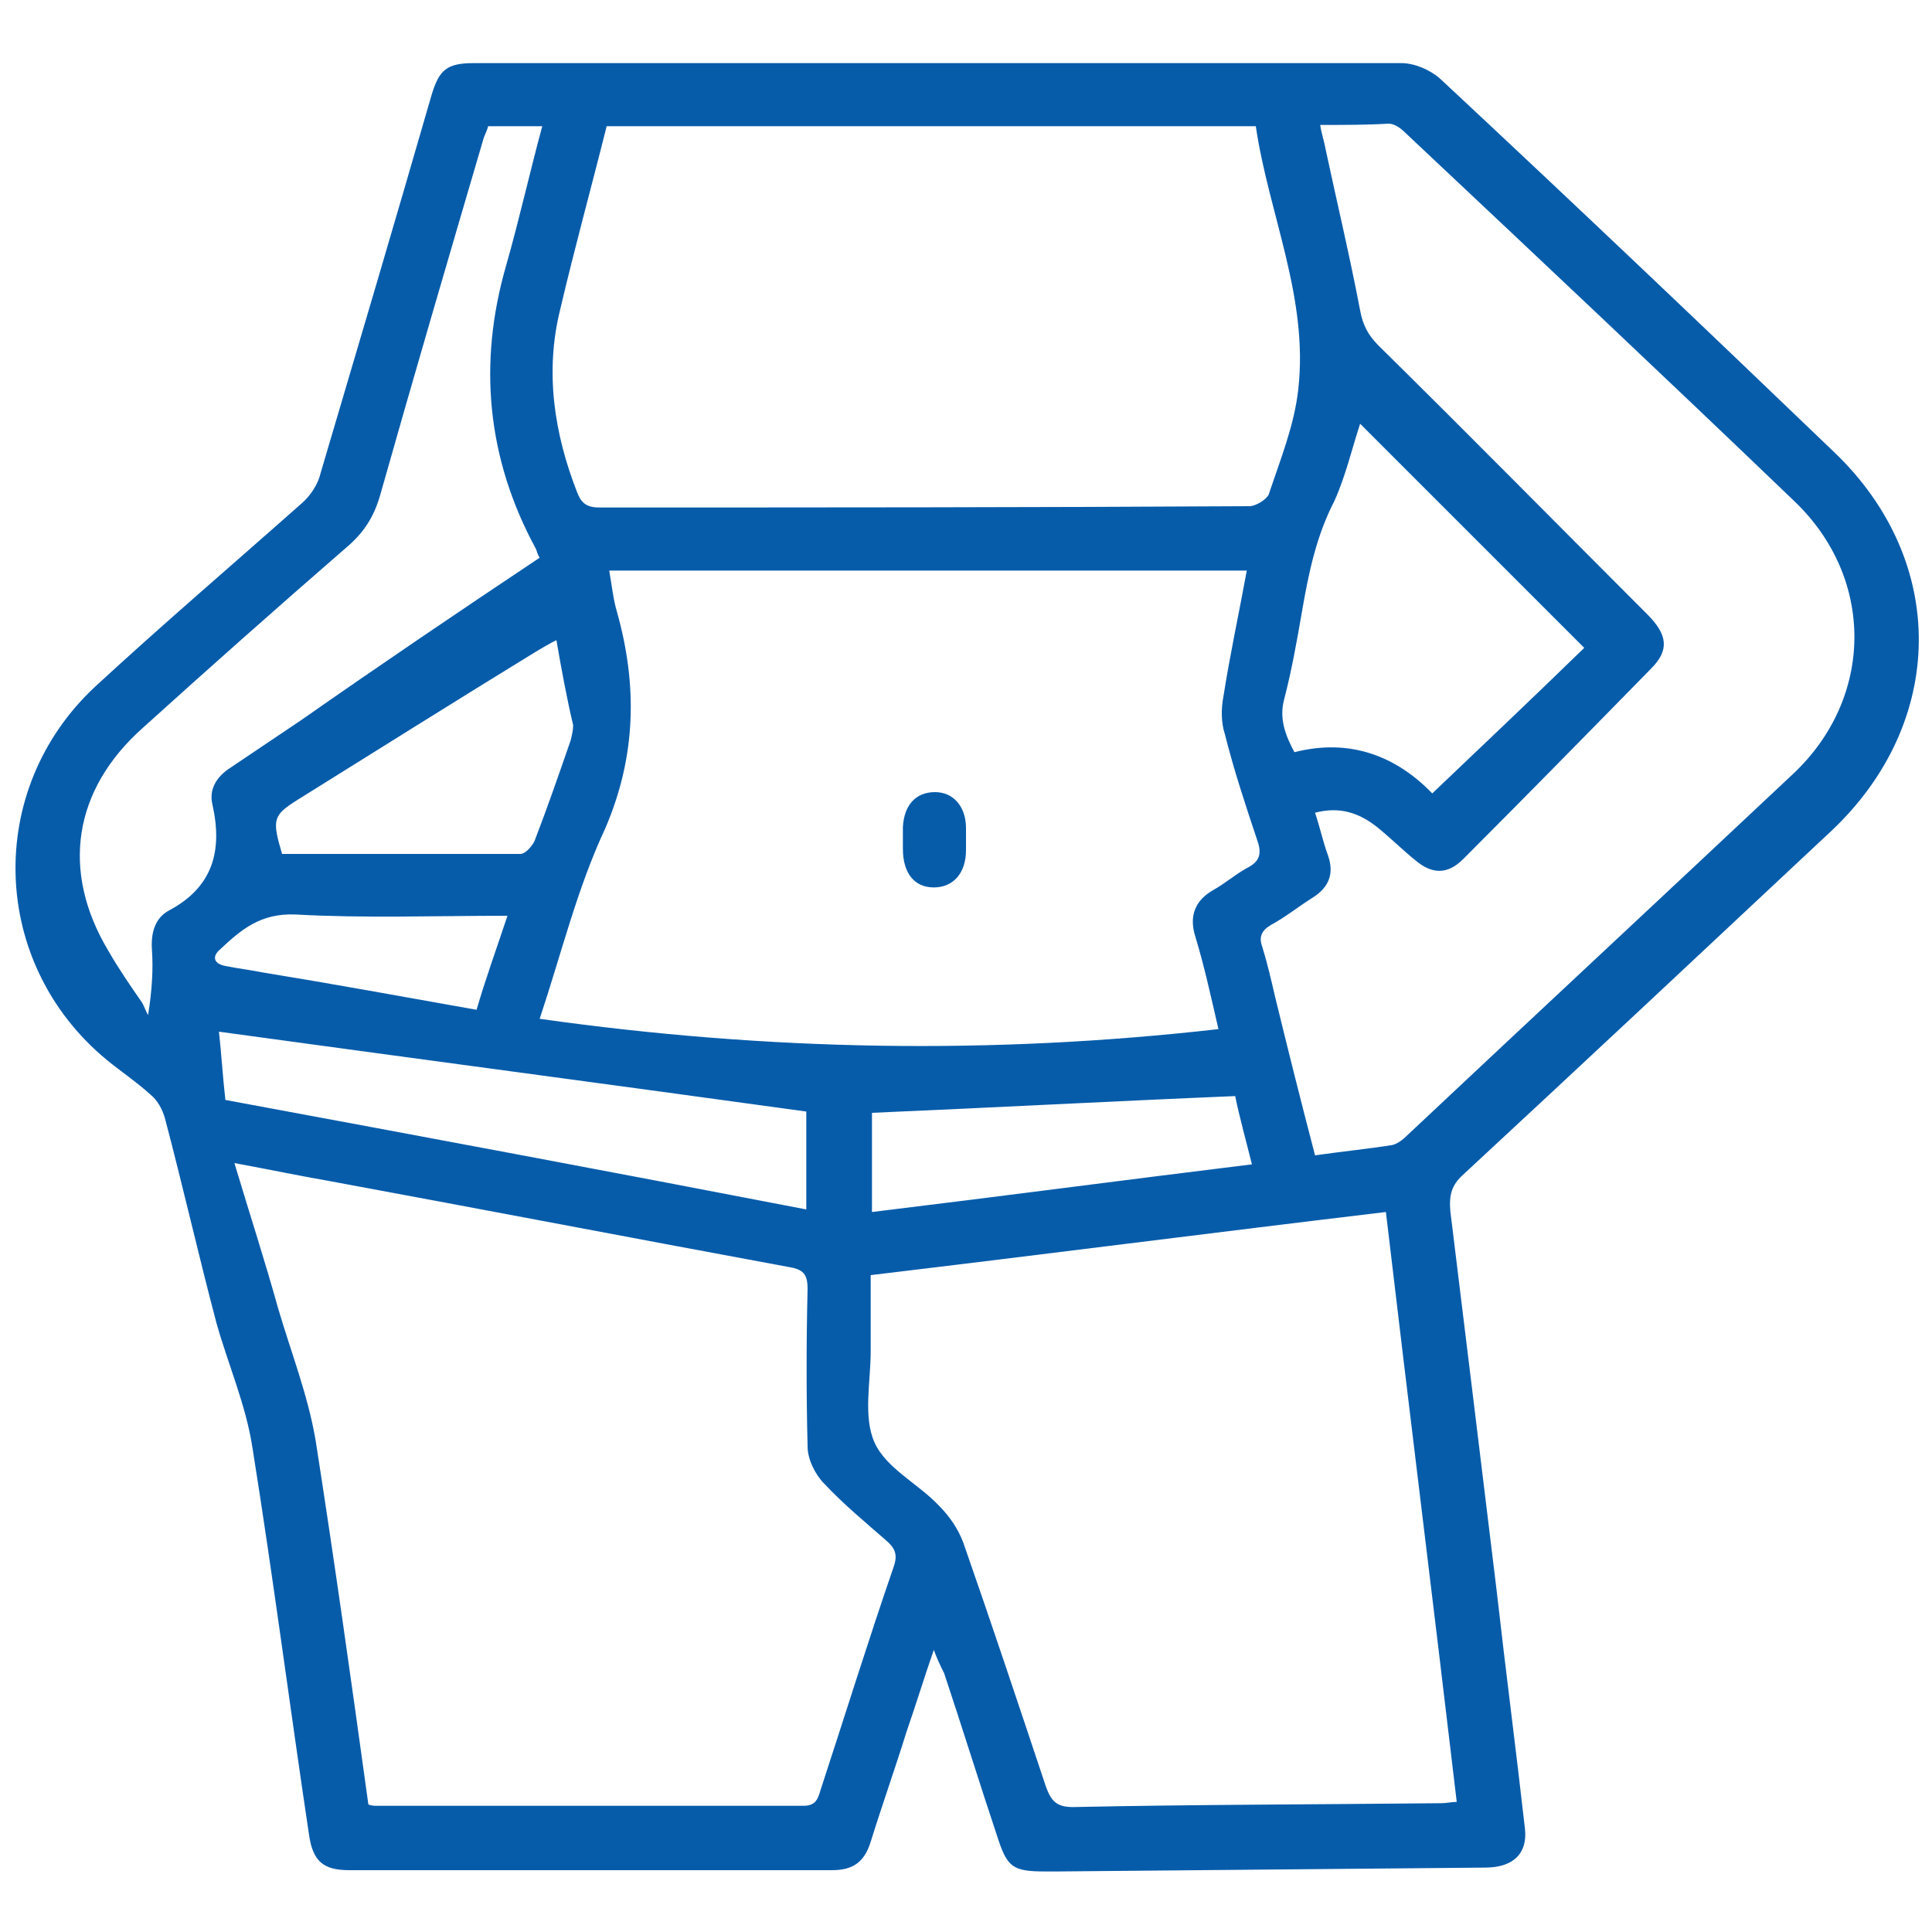<?xml version="1.0" encoding="utf-8"?>
<!-- Generator: Adobe Illustrator 24.3.0, SVG Export Plug-In . SVG Version: 6.00 Build 0)  -->
<svg version="1.1" id="Layer_1" xmlns="http://www.w3.org/2000/svg" xmlns:xlink="http://www.w3.org/1999/xlink" x="0px" y="0px"
	 viewBox="0 0 150 150" style="enable-background:new 0 0 150 150;" xml:space="preserve">
<style type="text/css">
	.st0{fill:url(#SVGID_1_);}
	.st1{fill:url(#SVGID_2_);}
	.st2{fill:#075CAA;}
</style>
<g>
	<linearGradient id="SVGID_1_" gradientUnits="userSpaceOnUse" x1="1409.072" y1="1183.148" x2="1563.352" y2="1183.148">
		<stop  offset="0" style="stop-color:#02AE4D"/>
		<stop  offset="0.275" style="stop-color:#128469"/>
		<stop  offset="0.53" style="stop-color:#1A6476"/>
		<stop  offset="0.742" style="stop-color:#214E7B"/>
		<stop  offset="0.903" style="stop-color:#273E7D"/>
		<stop  offset="0.994" style="stop-color:#29377D"/>
	</linearGradient>
	<path class="st0" d="M1483.6,1238.5c-0.8,2.4-1.5,4.5-2.2,6.6c-1,3-2,6-2.9,9c-0.5,1.6-1.5,2.3-3.2,2.3c-13.1,0-26.1,0-39.2,0
		c-2.1,0-2.9-0.7-3.2-2.8c-1.5-10.5-2.9-21-4.6-31.4c-0.6-3.5-2-6.7-2.9-10.1c-1.5-5.5-2.8-11.1-4.2-16.6c-0.2-0.7-0.7-1.4-1.2-1.9
		c-1.1-1-2.4-1.8-3.5-2.8c-9.5-7.9-9.9-21.9-0.9-30.3c5.5-5.1,11.1-9.9,16.7-14.9c0.7-0.6,1.3-1.6,1.6-2.5c3-10.2,6-20.4,9-30.6
		c0.6-2.1,1.3-2.6,3.4-2.6c25.1,0,50.1,0,75.2,0.1c1,0,2.3,0.5,3.1,1.2c10.7,10,21.4,20.1,32,30.2c9.3,8.8,9.1,21.9-0.2,30.6
		c-9.9,9.3-19.8,18.6-29.8,27.9c-0.9,0.9-1.2,1.7-1,2.9c1.3,10.3,2.5,20.5,3.7,30.8c0.8,6.4,1.6,12.9,2.3,19.3
		c0.2,2-0.9,3.1-3.2,3.2c-11.6,0.1-23.1,0.2-34.7,0.4c-0.3,0-0.6,0-1,0c-2.7,0-3.2-0.3-4-2.9c-1.4-4.4-2.8-8.8-4.2-13.1
		C1484.1,1239.9,1483.9,1239.4,1483.6,1238.5z M1437.8,1251.1c0.3,0.1,0.5,0.1,0.6,0.1c11.6,0,23.1,0,34.7,0c1,0,1.1-0.5,1.3-1.2
		c1.9-6.1,3.9-12.1,5.9-18.2c0.3-0.9,0.1-1.5-0.6-2.1c-1.7-1.5-3.5-2.9-5-4.6c-0.7-0.8-1.3-2-1.3-3c-0.1-4.2-0.1-8.5,0-12.7
		c0-1.1-0.2-1.6-1.4-1.8c-12.5-2.3-24.9-4.6-37.4-7c-2.4-0.5-4.9-0.9-7.8-1.4c1.3,4.2,2.5,8,3.6,11.8c1,3.5,2.4,7,3,10.6
		C1435.1,1231.6,1436.4,1241.3,1437.8,1251.1z M1451.6,1187.4c18.4,2.6,36.6,2.9,55,0.9c-0.7-2.7-1.2-5.2-1.9-7.6
		c-0.5-1.7,0-2.9,1.5-3.8c0.9-0.5,1.7-1.2,2.7-1.8c1-0.6,1.3-1.2,0.9-2.3c-1-2.8-1.9-5.7-2.6-8.6c-0.3-1-0.3-2.1-0.1-3.1
		c0.6-3.4,1.2-6.7,1.9-10.1c-17.3,0-34.4,0-51.6,0c0.2,1.2,0.3,2.3,0.6,3.4c1.7,6,1.6,11.7-1,17.6
		C1454.7,1176.9,1453.4,1182.1,1451.6,1187.4z M1509.7,1115.1c-17.6,0-35.1,0-52.6,0c-1.3,5-2.6,9.9-3.8,14.8
		c-1.2,5.1-0.6,10,1.4,14.8c0.3,0.8,0.7,1.2,1.8,1.2c17.6,0,35.1,0,52.7-0.1c0.5,0,1.4-0.5,1.5-0.9c0.9-2.8,2.1-5.7,2.4-8.6
		C1514,1128.9,1510.8,1122.2,1509.7,1115.1z M1478.5,1208.2c0,2.2,0,4.1,0,6.1c0,2.5-0.6,5.3,0.3,7.4c0.9,2.1,3.5,3.3,5.2,5.1
		c0.8,0.8,1.6,1.9,2,3c2.3,6.6,4.5,13.2,6.6,19.8c0.4,1.2,0.8,1.7,2.2,1.6c10-0.2,19.9-0.2,29.9-0.4c0.4,0,0.8-0.1,1.3-0.1
		c-1.9-16-3.8-31.8-5.7-47.8C1506.2,1204.8,1492.5,1206.5,1478.5,1208.2z M1514.9,1115c0.2,0.7,0.3,1.3,0.4,1.9
		c1,4.4,2,8.8,2.9,13.2c0.2,1.2,0.7,2,1.5,2.9c7.3,7.2,14.6,14.5,21.8,21.8c1.7,1.7,1.8,2.9,0.3,4.4c-5.1,5.2-10.1,10.3-15.2,15.4
		c-1.3,1.3-2.5,1.3-3.9,0.2c-1.1-0.9-2.1-1.9-3.2-2.7c-1.4-1.2-3-1.7-5-1.1c0.4,1.2,0.7,2.3,1.1,3.4c0.5,1.5,0.1,2.6-1.2,3.4
		c-1.1,0.7-2.2,1.5-3.3,2.2c-0.8,0.4-1,0.9-0.7,1.8c0.4,1.3,0.7,2.7,1,4c1.1,4.2,2.1,8.5,3.2,12.8c2.2-0.3,4.2-0.5,6.3-0.8
		c0.4-0.1,0.9-0.4,1.2-0.7c10.4-9.8,20.9-19.5,31.3-29.3c6.5-6.2,6.6-15.9,0.1-22.2c-10.4-10-21-19.9-31.5-29.8
		c-0.4-0.3-0.9-0.7-1.3-0.7C1518.7,1115,1516.9,1115,1514.9,1115z M1451.7,1150c-0.2-0.3-0.2-0.5-0.3-0.7c-4-7.3-4.7-15-2.4-23
		c1.1-3.7,1.9-7.4,2.9-11.2c-1.6,0-3,0-4.4,0c-0.1,0.4-0.3,0.8-0.4,1.1c-2.8,9.6-5.6,19.2-8.4,28.8c-0.5,1.7-1.3,3-2.7,4.2
		c-5.5,4.8-11,9.7-16.5,14.6c-5.6,5-6.7,11.6-2.9,18c0.8,1.4,1.8,2.8,2.7,4.2c0.2,0.3,0.3,0.7,0.5,1.1c0.3-2,0.4-3.6,0.3-5.2
		c-0.1-1.3,0.2-2.6,1.4-3.2c3.5-1.9,4.4-4.8,3.5-8.5c-0.3-1.3,0.3-2.3,1.4-3c1.9-1.3,3.8-2.6,5.7-3.9
		C1438.7,1158.9,1445.1,1154.5,1451.7,1150z M1536.3,1157.4c-6.2-6.2-12.2-12.2-18.1-18.1c-0.6,1.9-1.1,4.2-2.1,6.2
		c-1.4,2.8-2.1,5.8-2.6,8.9c-0.4,2.4-0.8,4.9-1.4,7.2c-0.4,1.6,0.1,2.9,0.8,4.3c4.5-1.1,8.2,0.4,11.2,3.3
		C1528.3,1165.1,1532.4,1161.2,1536.3,1157.4z M1473.3,1202.8c0-2.8,0-5.5,0-7.9c-15.9-2.2-31.6-4.3-47.6-6.5
		c0.2,1.9,0.3,3.7,0.5,5.6C1441.9,1197,1457.6,1199.9,1473.3,1202.8z M1453,1156.8c-0.6,0.4-1.1,0.6-1.6,0.9c-6.4,4-12.9,8-19.3,12
		c-2,1.3-2.1,1.5-1.3,4.4c6.4,0,12.8,0,19.3,0c0.4,0,0.9-0.6,1.1-1c1-2.7,1.9-5.4,2.9-8.2c0.1-0.4,0.3-0.8,0.2-1.2
		C1453.9,1161.4,1453.4,1159.2,1453,1156.8z M1478.6,1203.1c10.4-1.3,20.5-2.6,30.8-3.8c-0.5-2.1-1-3.9-1.4-5.5
		c-9.9,0.5-19.6,0.9-29.4,1.3C1478.6,1197.6,1478.6,1200.3,1478.6,1203.1z M1449.1,1179.1c-6,0-11.6,0.2-17.3-0.1
		c-2.8-0.1-4.4,1.3-6.1,2.8c-0.6,0.5-0.6,1.1,0.4,1.3c1,0.2,2,0.3,3,0.5c5.7,1,11.4,2,17.3,3
		C1447.3,1184.2,1448.1,1181.9,1449.1,1179.1z"/>
	<linearGradient id="SVGID_2_" gradientUnits="userSpaceOnUse" x1="1481.062" y1="1172.856" x2="1486.214" y2="1172.856">
		<stop  offset="0" style="stop-color:#02AE4D"/>
		<stop  offset="0.275" style="stop-color:#128469"/>
		<stop  offset="0.53" style="stop-color:#1A6476"/>
		<stop  offset="0.742" style="stop-color:#214E7B"/>
		<stop  offset="0.903" style="stop-color:#273E7D"/>
		<stop  offset="0.994" style="stop-color:#29377D"/>
	</linearGradient>
	<path class="st1" d="M1486.2,1172.9c0,0.3,0,0.5,0,0.8c0,1.9-1.1,3-2.6,3c-1.5,0-2.5-1.2-2.5-3.1c0-0.6,0-1.2,0-1.8
		c0.1-1.7,1.1-2.9,2.6-2.8c1.5,0,2.5,1.1,2.5,2.9C1486.2,1172.2,1486.2,1172.6,1486.2,1172.9z"/>
</g>
<g>
	<path class="st2" d="M72.5,128.1c-0.8,2.3-1.4,4.3-2.1,6.3c-0.9,2.9-1.9,5.7-2.8,8.6c-0.5,1.6-1.4,2.2-3,2.2c-12.5,0-25,0-37.5,0
		c-2,0-2.8-0.7-3.1-2.7c-1.5-10-2.8-20.1-4.4-30.1c-0.5-3.3-1.9-6.5-2.8-9.7c-1.4-5.3-2.6-10.6-4-15.9c-0.2-0.7-0.6-1.4-1.1-1.8
		c-1.1-1-2.3-1.8-3.4-2.7c-9.1-7.5-9.5-21-0.9-29c5.2-4.8,10.7-9.5,16-14.2c0.7-0.6,1.3-1.5,1.5-2.4c2.9-9.8,5.8-19.6,8.6-29.3
		c0.6-2,1.2-2.5,3.3-2.5c24,0,48,0,72,0c1,0,2.2,0.5,3,1.2c10.3,9.6,20.5,19.3,30.6,29c8.9,8.5,8.7,21-0.2,29.4
		c-9.5,8.9-19,17.8-28.6,26.7c-0.9,0.8-1.1,1.6-1,2.8c1.2,9.8,2.4,19.6,3.6,29.5c0.7,6.2,1.5,12.3,2.2,18.5c0.2,1.9-0.9,3-3.1,3
		c-11.1,0.1-22.2,0.2-33.2,0.3c-0.3,0-0.6,0-0.9,0c-2.6,0-3-0.3-3.8-2.8c-1.4-4.2-2.7-8.4-4.1-12.6C73,129.3,72.8,128.9,72.5,128.1z
		 M28.6,140.1c0.3,0.1,0.4,0.1,0.6,0.1c11.1,0,22.2,0,33.2,0c0.9,0,1.1-0.5,1.3-1.2c1.9-5.8,3.7-11.6,5.7-17.4
		c0.3-0.9,0.1-1.4-0.6-2c-1.6-1.4-3.3-2.8-4.8-4.4c-0.7-0.7-1.3-1.9-1.3-2.9c-0.1-4-0.1-8.1,0-12.2c0-1-0.2-1.5-1.3-1.7
		c-11.9-2.2-23.9-4.5-35.8-6.7c-2.3-0.4-4.7-0.9-7.4-1.4c1.2,4,2.4,7.7,3.4,11.3c1,3.4,2.3,6.7,2.9,10.2
		C26,121.4,27.3,130.7,28.6,140.1z M41.9,79.1c17.7,2.5,35.1,2.8,52.7,0.8c-0.6-2.6-1.1-4.9-1.8-7.2c-0.5-1.6,0-2.8,1.4-3.6
		c0.9-0.5,1.7-1.2,2.6-1.7c1-0.5,1.2-1.1,0.8-2.2c-0.9-2.7-1.8-5.4-2.5-8.2c-0.3-0.9-0.3-2-0.1-3c0.5-3.2,1.2-6.4,1.8-9.7
		c-16.6,0-33,0-49.5,0c0.2,1.1,0.3,2.2,0.6,3.2c1.6,5.7,1.5,11.2-0.9,16.8C44.8,69,43.6,74,41.9,79.1z M97.5,9.8
		c-16.9,0-33.6,0-50.4,0c-1.2,4.8-2.5,9.5-3.6,14.2c-1.2,4.8-0.5,9.6,1.3,14.2c0.3,0.8,0.7,1.2,1.7,1.2c16.8,0,33.6,0,50.5-0.1
		c0.5,0,1.3-0.5,1.5-0.9c0.9-2.7,2-5.4,2.3-8.2C101.6,23.1,98.5,16.6,97.5,9.8z M67.6,99c0,2.1,0,4,0,5.9c0,2.4-0.6,5.1,0.3,7.1
		c0.9,2,3.4,3.2,5,4.9c0.8,0.8,1.5,1.8,1.9,2.9c2.2,6.3,4.3,12.6,6.4,18.9c0.4,1.1,0.8,1.6,2.1,1.6c9.5-0.2,19.1-0.2,28.6-0.3
		c0.4,0,0.8-0.1,1.2-0.1c-1.8-15.3-3.7-30.5-5.5-45.8C94.2,95.7,81,97.4,67.6,99z M102.5,9.7c0.1,0.7,0.3,1.2,0.4,1.8
		c0.9,4.2,1.9,8.4,2.7,12.6c0.2,1.1,0.6,1.9,1.4,2.7c7,6.9,13.9,13.9,20.9,20.9c1.6,1.6,1.7,2.8,0.3,4.2c-4.8,4.9-9.7,9.9-14.6,14.8
		c-1.2,1.2-2.4,1.2-3.7,0.1c-1-0.8-2-1.8-3-2.6c-1.4-1.1-2.9-1.6-4.8-1.1c0.4,1.2,0.6,2.2,1,3.3c0.5,1.4,0.1,2.5-1.2,3.3
		c-1.1,0.7-2.1,1.5-3.2,2.1c-0.7,0.4-1,0.9-0.7,1.7c0.4,1.3,0.7,2.6,1,3.9c1,4.1,2,8.1,3.1,12.3c2.1-0.3,4.1-0.5,6-0.8
		c0.4-0.1,0.8-0.4,1.1-0.7c10-9.4,20-18.7,30-28.1c6.3-5.9,6.4-15.2,0.1-21.2c-10-9.6-20.1-19.1-30.2-28.6c-0.3-0.3-0.8-0.7-1.3-0.7
		C106.2,9.7,104.4,9.7,102.5,9.7z M41.9,43.3c-0.2-0.3-0.2-0.5-0.3-0.7c-3.8-7-4.5-14.4-2.3-22c1-3.5,1.8-7.1,2.8-10.8
		c-1.5,0-2.9,0-4.2,0c-0.1,0.4-0.3,0.7-0.4,1.1c-2.7,9.2-5.4,18.4-8,27.6c-0.5,1.7-1.3,2.9-2.6,4c-5.3,4.6-10.6,9.3-15.8,14
		c-5.4,4.8-6.4,11.1-2.7,17.3c0.8,1.4,1.7,2.7,2.6,4c0.2,0.3,0.3,0.7,0.5,1c0.3-1.9,0.4-3.5,0.3-5c-0.1-1.3,0.2-2.5,1.3-3.1
		c3.4-1.8,4.2-4.6,3.4-8.2c-0.3-1.2,0.3-2.2,1.4-2.9c1.8-1.2,3.7-2.5,5.5-3.7C29.4,51.7,35.6,47.5,41.9,43.3z M123,50.3
		c-5.9-5.9-11.7-11.7-17.4-17.4c-0.6,1.8-1.1,4-2,6c-1.4,2.7-2,5.6-2.5,8.5c-0.4,2.3-0.8,4.6-1.4,6.9c-0.4,1.5,0.1,2.8,0.8,4.1
		c4.3-1.1,7.9,0.3,10.7,3.2C115.3,57.7,119.2,54,123,50.3z M62.6,93.9c0-2.7,0-5.2,0-7.6c-15.2-2.1-30.3-4.1-45.6-6.2
		c0.2,1.8,0.3,3.6,0.5,5.3C32.6,88.2,47.6,91,62.6,93.9z M43.2,49.7c-0.6,0.3-1.1,0.6-1.6,0.9c-6.2,3.8-12.4,7.7-18.5,11.5
		c-1.9,1.2-2,1.5-1.2,4.2c6.1,0,12.3,0,18.5,0c0.4,0,0.9-0.6,1.1-1c1-2.6,1.9-5.2,2.8-7.8c0.1-0.4,0.2-0.8,0.2-1.2
		C44,54.2,43.6,52,43.2,49.7z M67.7,94.1c9.9-1.2,19.7-2.5,29.5-3.7c-0.5-2-1-3.8-1.3-5.3C86.3,85.5,77,86,67.7,86.4
		C67.7,88.8,67.7,91.4,67.7,94.1z M39.4,71.1c-5.7,0-11.1,0.2-16.5-0.1c-2.7-0.1-4.2,1.2-5.8,2.7c-0.6,0.5-0.6,1.1,0.4,1.3
		c1,0.2,1.9,0.3,2.9,0.5c5.5,0.9,11,1.9,16.6,2.9C37.7,76,38.5,73.8,39.4,71.1z"/>
	<path class="st2" d="M75,65.2c0,0.3,0,0.5,0,0.8c0,1.8-1,2.9-2.5,2.9c-1.5,0-2.4-1.1-2.4-3c0-0.6,0-1.1,0-1.7
		c0.1-1.7,1-2.7,2.5-2.7c1.4,0,2.4,1.1,2.4,2.8C75,64.6,75,64.9,75,65.2z"/>
</g>
</svg>
